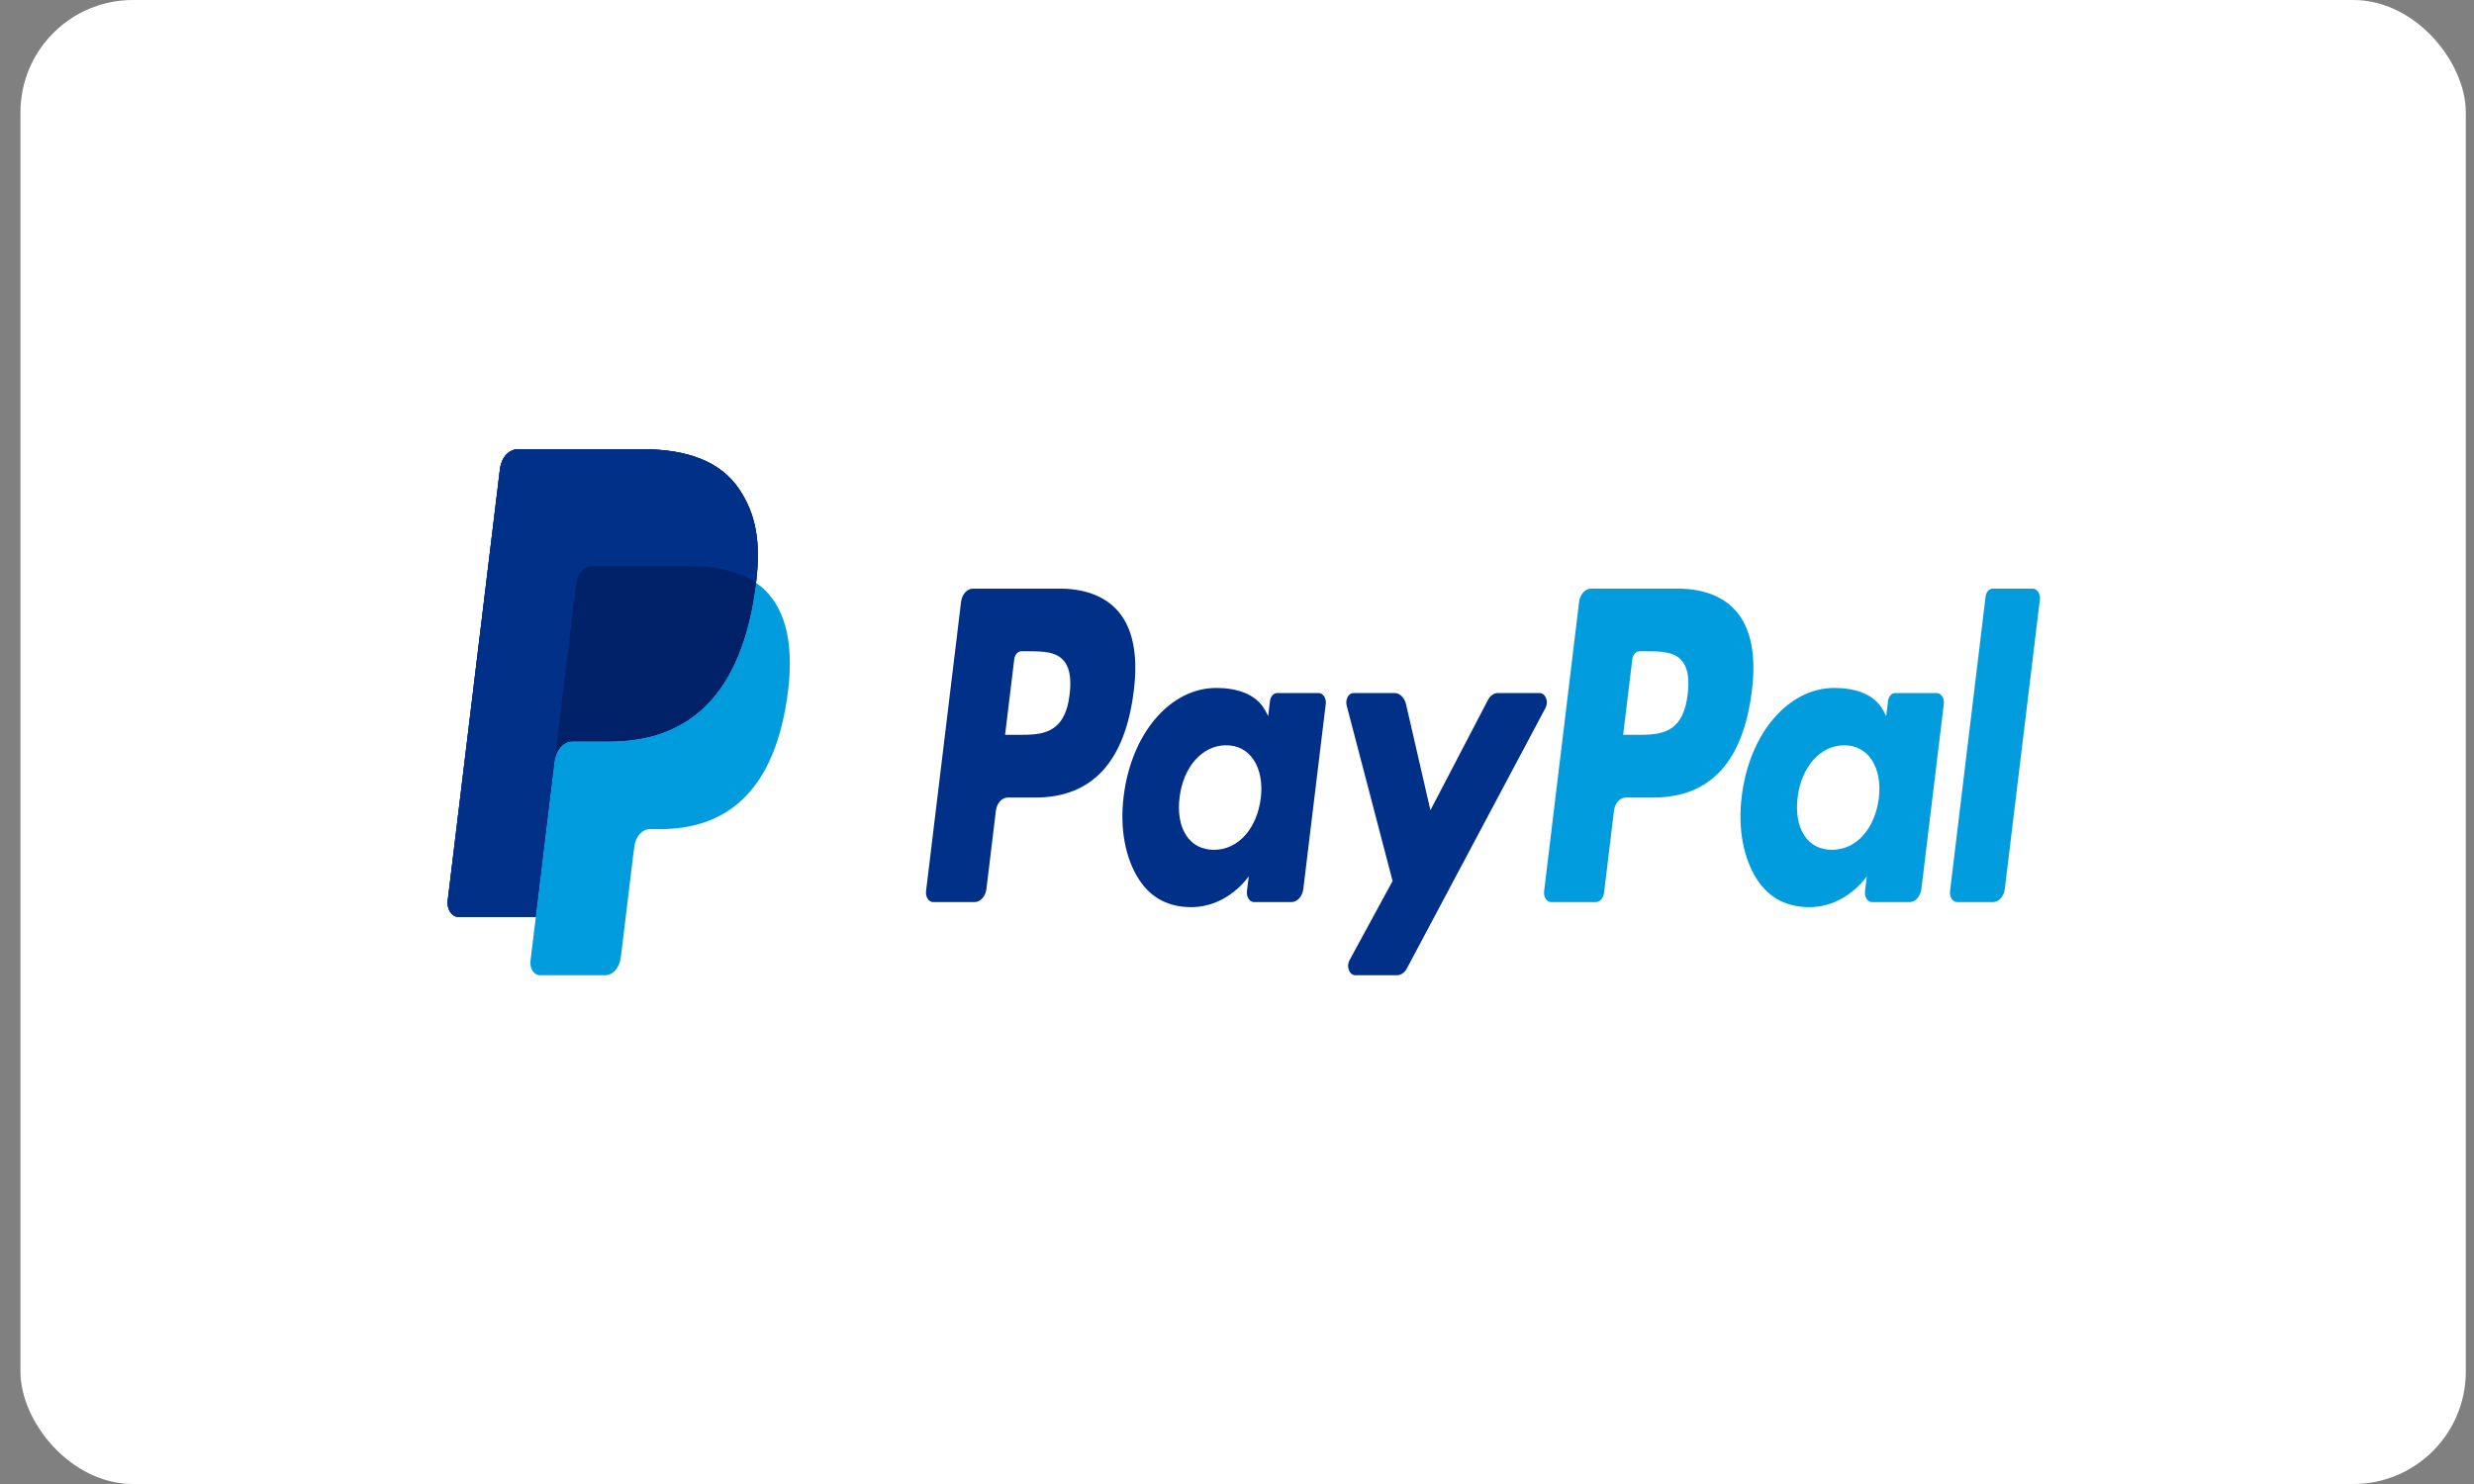 <svg width="110" height="66" viewBox="0 0 110 66" fill="none" xmlns="http://www.w3.org/2000/svg">
<rect x="0" y="0" width="110" height="66" fill="#808080" stroke="none"/>
<rect x="0.909" width="108.727" height="66" rx="5" fill="white"/>
<path d="M32.857 21.744C32.026 20.509 30.523 19.98 28.6 19.98H23.019C22.828 19.98 22.644 20.068 22.499 20.229C22.355 20.39 22.259 20.613 22.229 20.858L19.906 40.057C19.895 40.146 19.899 40.237 19.918 40.324C19.937 40.411 19.97 40.491 20.015 40.56C20.06 40.628 20.116 40.683 20.179 40.721C20.242 40.758 20.31 40.778 20.38 40.778H23.825L24.69 33.629L24.663 33.852C24.693 33.608 24.788 33.385 24.932 33.224C25.076 33.063 25.26 32.975 25.45 32.974H27.087C30.304 32.974 32.822 31.273 33.558 26.35C33.58 26.204 33.599 26.062 33.615 25.924C33.834 24.104 33.614 22.866 32.858 21.745" fill="#003087"/>
<path d="M75.038 30.88C74.828 32.681 73.772 32.681 72.75 32.681H72.169L72.577 29.318C72.602 29.114 72.736 28.965 72.894 28.965H73.161C73.856 28.965 74.513 28.965 74.852 29.481C75.054 29.789 75.115 30.247 75.038 30.88V30.88ZM74.594 26.18H70.741C70.613 26.18 70.49 26.239 70.393 26.347C70.296 26.455 70.231 26.604 70.211 26.768L68.655 39.636C68.647 39.696 68.65 39.757 68.663 39.815C68.675 39.873 68.698 39.927 68.728 39.973C68.758 40.019 68.795 40.056 68.837 40.081C68.879 40.106 68.925 40.12 68.972 40.12H70.949C71.133 40.12 71.29 39.945 71.319 39.708L71.761 36.059C71.802 35.72 72.026 35.47 72.289 35.47H73.508C76.047 35.47 77.511 33.871 77.894 30.7C78.066 29.314 77.901 28.224 77.402 27.461C76.855 26.623 75.883 26.179 74.594 26.179" fill="#009CDE"/>
<path d="M47.558 30.88C47.347 32.681 46.291 32.681 45.269 32.681H44.688L45.096 29.318C45.121 29.114 45.255 28.965 45.413 28.965H45.679C46.375 28.965 47.032 28.965 47.37 29.481C47.573 29.789 47.634 30.247 47.558 30.88V30.88ZM47.113 26.18H43.26C42.997 26.18 42.772 26.429 42.731 26.768L41.174 39.636C41.167 39.696 41.169 39.757 41.182 39.815C41.195 39.873 41.217 39.927 41.247 39.973C41.277 40.019 41.314 40.056 41.356 40.081C41.399 40.107 41.444 40.12 41.491 40.12H43.331C43.594 40.12 43.818 39.87 43.859 39.531L44.28 36.059C44.321 35.72 44.545 35.471 44.809 35.471H46.028C48.566 35.471 50.031 33.871 50.413 30.7C50.585 29.314 50.42 28.224 49.922 27.461C49.374 26.623 48.403 26.179 47.114 26.179L47.113 26.18ZM56.058 35.5C55.879 36.873 55.043 37.795 53.976 37.795C53.441 37.795 53.012 37.57 52.737 37.146C52.464 36.725 52.361 36.125 52.448 35.458C52.614 34.097 53.464 33.146 54.515 33.146C55.039 33.146 55.464 33.372 55.745 33.801C56.028 34.232 56.139 34.835 56.058 35.5V35.5ZM58.629 30.822H56.784C56.708 30.821 56.633 30.857 56.575 30.922C56.517 30.987 56.478 31.077 56.466 31.175L56.386 31.847L56.257 31.604C55.857 30.849 54.967 30.596 54.078 30.596C52.039 30.596 50.298 32.608 49.959 35.429C49.783 36.838 50.033 38.183 50.647 39.122C51.209 39.984 52.013 40.344 52.97 40.344C54.613 40.344 55.524 38.969 55.524 38.969L55.442 39.637C55.434 39.697 55.437 39.758 55.45 39.816C55.462 39.874 55.485 39.928 55.515 39.974C55.545 40.02 55.582 40.057 55.625 40.082C55.667 40.107 55.713 40.12 55.759 40.12H57.42C57.684 40.12 57.908 39.871 57.949 39.532L58.947 31.305C58.954 31.246 58.951 31.185 58.938 31.127C58.926 31.068 58.904 31.014 58.873 30.968C58.843 30.922 58.806 30.886 58.763 30.86C58.721 30.835 58.675 30.822 58.629 30.822" fill="#003087"/>
<path d="M83.538 35.5C83.36 36.873 82.524 37.795 81.456 37.795C80.921 37.795 80.492 37.57 80.217 37.146C79.944 36.725 79.842 36.125 79.928 35.458C80.094 34.097 80.944 33.146 81.996 33.146C82.52 33.146 82.944 33.372 83.225 33.801C83.508 34.232 83.619 34.835 83.538 35.5V35.5ZM86.11 30.822H84.265C84.188 30.821 84.114 30.857 84.055 30.922C83.997 30.987 83.959 31.077 83.947 31.175L83.866 31.847L83.737 31.604C83.338 30.849 82.447 30.596 81.558 30.596C79.52 30.596 77.779 32.608 77.44 35.429C77.263 36.838 77.514 38.183 78.127 39.122C78.69 39.984 79.493 40.344 80.451 40.344C82.094 40.344 83.005 38.969 83.005 38.969L82.923 39.637C82.916 39.697 82.918 39.758 82.931 39.816C82.943 39.874 82.965 39.928 82.995 39.974C83.025 40.02 83.063 40.057 83.105 40.082C83.147 40.108 83.193 40.12 83.239 40.12H84.9C85.163 40.12 85.388 39.871 85.43 39.532L86.427 31.305C86.434 31.246 86.431 31.185 86.419 31.127C86.406 31.068 86.384 31.014 86.354 30.968C86.323 30.922 86.286 30.886 86.244 30.86C86.201 30.835 86.156 30.822 86.109 30.822" fill="#009CDE"/>
<path d="M68.456 30.822H66.601C66.424 30.822 66.258 30.937 66.159 31.128L63.6 36.035L62.516 31.32C62.483 31.176 62.415 31.05 62.323 30.96C62.23 30.87 62.118 30.822 62.003 30.822H60.18C60.129 30.822 60.079 30.837 60.033 30.868C59.988 30.898 59.949 30.942 59.919 30.997C59.889 31.051 59.87 31.113 59.863 31.179C59.855 31.245 59.86 31.312 59.876 31.375L61.918 39.183L59.998 42.713C59.964 42.775 59.944 42.849 59.94 42.925C59.936 43.002 59.948 43.078 59.975 43.146C60.002 43.215 60.043 43.272 60.093 43.312C60.143 43.351 60.201 43.373 60.26 43.373H62.113C62.288 43.373 62.452 43.261 62.552 43.073L68.719 31.479C68.752 31.416 68.772 31.343 68.776 31.267C68.78 31.19 68.767 31.114 68.74 31.047C68.713 30.979 68.672 30.922 68.622 30.883C68.572 30.843 68.514 30.822 68.456 30.822" fill="#003087"/>
<path d="M88.284 26.534L86.703 39.637C86.695 39.697 86.698 39.758 86.711 39.816C86.723 39.874 86.746 39.928 86.776 39.974C86.806 40.02 86.843 40.057 86.885 40.082C86.928 40.107 86.974 40.12 87.02 40.12H88.61C88.873 40.12 89.098 39.871 89.139 39.532L90.698 26.663C90.706 26.603 90.703 26.542 90.69 26.484C90.678 26.426 90.656 26.372 90.625 26.326C90.595 26.28 90.558 26.243 90.516 26.218C90.473 26.192 90.427 26.18 90.381 26.18H88.602C88.525 26.179 88.451 26.215 88.393 26.28C88.334 26.344 88.296 26.434 88.284 26.533" fill="#009CDE"/>
<path d="M32.857 21.744C32.026 20.509 30.523 19.98 28.6 19.98H23.019C22.828 19.98 22.644 20.068 22.499 20.229C22.355 20.39 22.259 20.613 22.229 20.858L19.906 40.057C19.895 40.146 19.899 40.237 19.918 40.324C19.937 40.411 19.97 40.491 20.015 40.56C20.06 40.628 20.116 40.683 20.179 40.721C20.242 40.758 20.31 40.778 20.38 40.778H23.825L24.69 33.629L24.663 33.852C24.693 33.608 24.788 33.385 24.932 33.224C25.076 33.063 25.26 32.975 25.45 32.974H27.087C30.304 32.974 32.822 31.273 33.558 26.35C33.58 26.204 33.599 26.062 33.615 25.924C33.834 24.104 33.614 22.866 32.858 21.745" fill="#003087"/>
<path d="M25.62 25.948C25.646 25.734 25.73 25.539 25.856 25.398C25.983 25.258 26.144 25.18 26.31 25.18H30.686C31.204 25.18 31.687 25.224 32.129 25.316C32.37 25.366 32.609 25.436 32.844 25.524C33.111 25.622 33.369 25.756 33.614 25.924C33.834 24.104 33.613 22.866 32.858 21.744C32.026 20.51 30.523 19.981 28.6 19.981H23.019C22.828 19.981 22.645 20.069 22.5 20.23C22.355 20.391 22.259 20.614 22.23 20.859L19.906 40.056C19.895 40.145 19.899 40.236 19.918 40.323C19.937 40.41 19.97 40.49 20.015 40.559C20.06 40.627 20.116 40.682 20.178 40.72C20.241 40.758 20.31 40.777 20.379 40.777H23.825L24.69 33.627L25.62 25.948Z" fill="#003087"/>
<path d="M33.615 25.923C33.598 26.066 33.579 26.208 33.558 26.349C32.822 31.271 30.303 32.974 27.087 32.974H25.449C25.259 32.974 25.076 33.062 24.932 33.223C24.787 33.385 24.692 33.607 24.663 33.852L23.825 40.777L23.586 42.741C23.577 42.819 23.58 42.899 23.597 42.975C23.613 43.051 23.642 43.121 23.682 43.181C23.721 43.241 23.77 43.289 23.825 43.322C23.88 43.355 23.94 43.373 24.001 43.373H26.905C27.249 43.373 27.541 43.046 27.595 42.605L27.623 42.412L28.171 37.893L28.206 37.643C28.232 37.429 28.316 37.234 28.442 37.093C28.569 36.952 28.73 36.875 28.896 36.875H29.331C32.144 36.875 34.347 35.386 34.991 31.08C35.26 29.281 35.12 27.778 34.41 26.722C34.184 26.395 33.915 26.124 33.615 25.923" fill="#009CDE"/>
<path d="M32.844 25.524C32.732 25.481 32.616 25.442 32.497 25.408C32.378 25.373 32.255 25.343 32.129 25.317C31.686 25.223 31.204 25.179 30.685 25.179H26.31C26.144 25.179 25.983 25.256 25.856 25.397C25.729 25.538 25.646 25.733 25.62 25.948L24.69 33.628L24.663 33.852C24.692 33.607 24.788 33.384 24.932 33.223C25.076 33.062 25.259 32.974 25.449 32.974H27.087C30.303 32.974 32.822 31.272 33.558 26.349C33.58 26.203 33.598 26.062 33.615 25.923C33.421 25.791 33.218 25.68 33.01 25.591C32.956 25.567 32.901 25.545 32.844 25.523" fill="#012169"/>
</svg>
